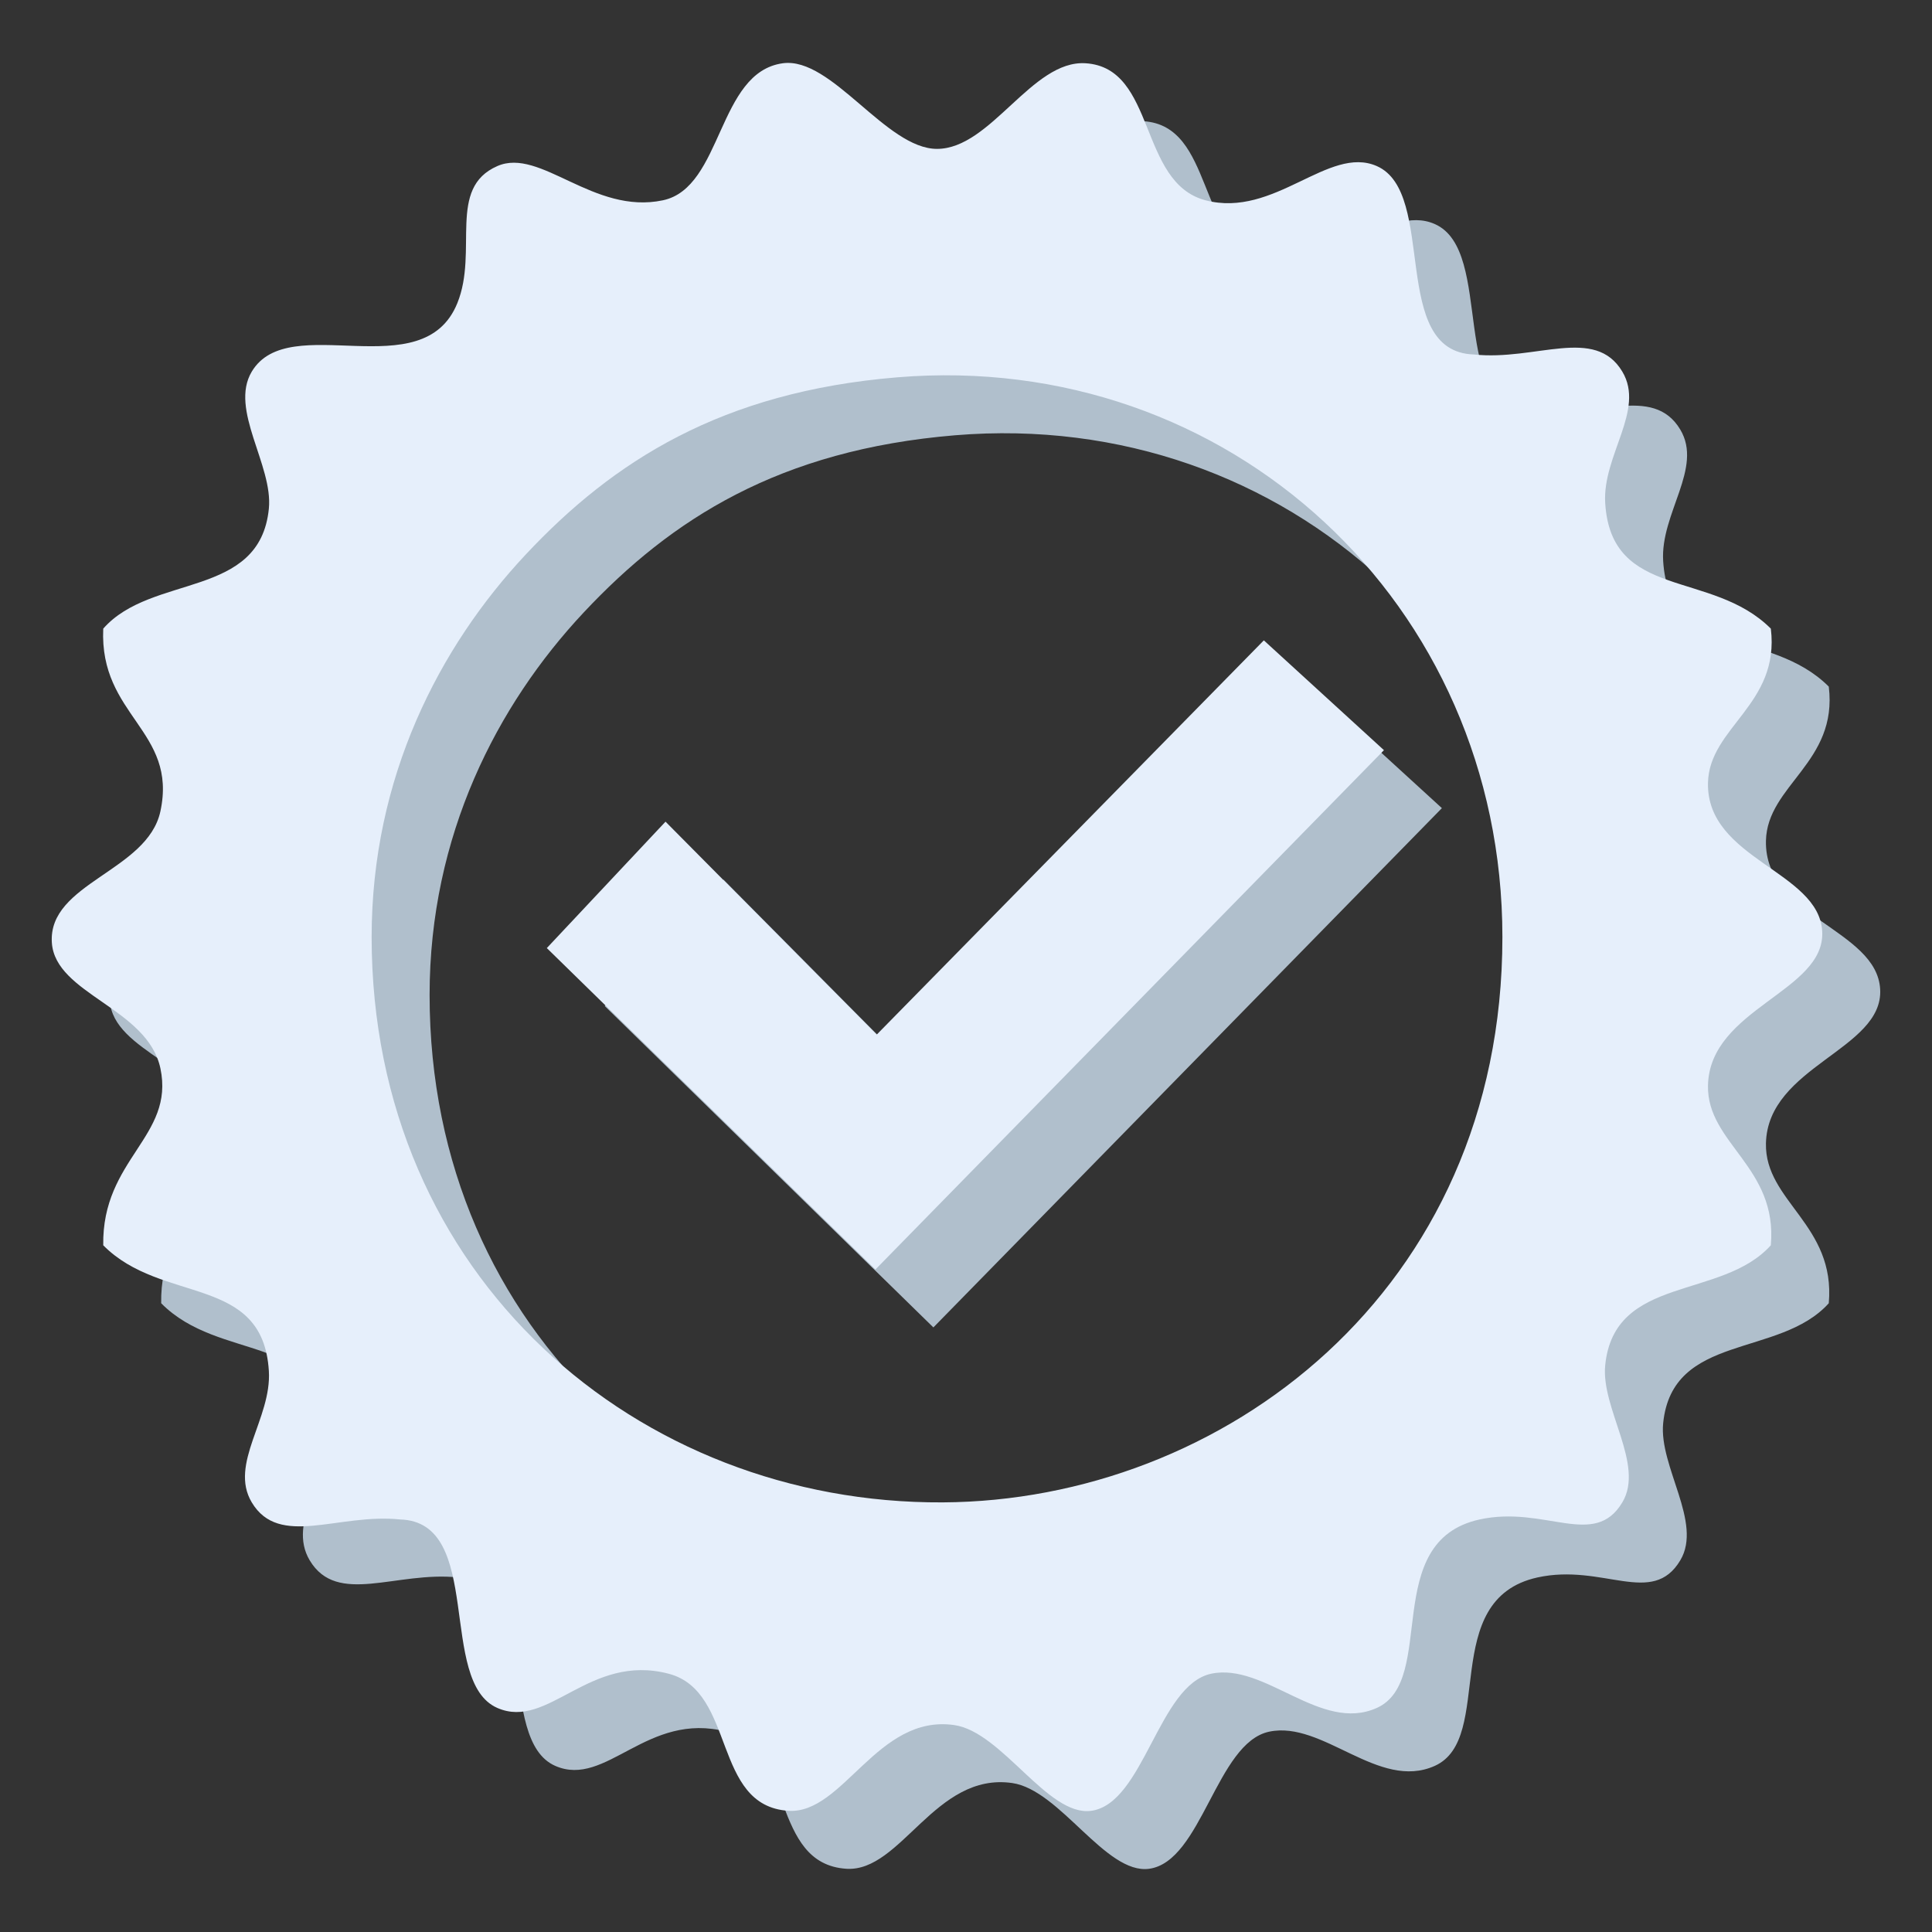 <svg xmlns="http://www.w3.org/2000/svg" width="100" height="100" baseProfile="basic"><rect width="100%" height="100%" fill="#333333" stroke="none"/><g fill="#B0BFCC"><path d="M48.377 56.551L37.446 45.529l-6.144 6.543 17.01 16.635 26.32-26.878-6.217-5.684z"/><path d="M97.317 51.205c-.172-3.123-5.996-3.728-5.912-7.686.063-2.887 3.734-4.051 3.252-7.981-3.063-3.067-8.264-1.454-8.572-6.502-.15-2.459 2.076-4.807.887-6.799-1.42-2.379-4.477-.546-7.684-.889-4.408-.141-1.873-8.366-5.025-9.752-2.498-1.098-5.293 2.712-8.869 1.771-3.486-.917-2.533-6.865-6.209-7.093-2.779-.175-4.895 4.432-7.686 4.432-2.641 0-5.45-4.777-7.981-4.432-3.395.464-3.102 6.435-6.206 7.093-3.599.764-6.341-2.75-8.571-1.771-2.61 1.14-.973 4.386-2.07 7.093-1.786 4.414-8.711.316-10.642 3.548-1.172 1.962 1.112 4.841.886 7.092-.468 4.681-6.067 3.356-8.572 6.209-.21 4.52 3.86 5.272 2.958 9.458-.671 3.105-5.823 3.705-5.618 6.796.176 2.67 4.952 3.381 5.618 6.502.751 3.539-3.031 4.686-2.958 9.162 3.035 3.072 8.263 1.48 8.572 6.506.152 2.461-2.076 4.803-.886 6.799 1.421 2.379 4.478.549 7.686.887 4.363.131 1.91 8.391 5.026 9.754 2.642 1.158 4.745-2.85 8.867-1.77 3.503.914 2.239 6.842 6.205 7.096 2.838.174 4.591-5.008 8.575-4.439 2.482.354 4.84 4.744 7.092 4.439 2.727-.375 3.48-6.516 6.209-7.096 2.789-.592 5.668 3.074 8.574 1.77 3.162-1.422.148-8.613 5.318-9.754 3.393-.742 5.943 1.541 7.391-.887 1.168-1.953-1.111-4.85-.887-7.096.471-4.686 6.023-3.373 8.572-6.209.361-4.061-3.316-5.275-3.252-8.273.086-4.003 6.088-4.855 5.912-7.978zM51.796 80.762c-15.763.086-29.56-11.641-29.56-29.262 0-8.248 3.489-15.014 7.982-19.805 4.531-4.833 10.126-8.409 19.212-9.165 17.198-1.426 31.334 11.739 31.334 28.97.001 18.381-14.544 29.184-28.968 29.262z"/></g><g fill="#E6EFFB"><path d="M45.378 53.552L34.447 42.529l-6.144 6.543 17.01 16.636 26.32-26.879-6.217-5.684z"/><path d="M94.317 48.205c-.172-3.123-5.996-3.728-5.912-7.686.063-2.887 3.734-4.051 3.253-7.981-3.063-3.067-8.264-1.454-8.573-6.502-.15-2.459 2.077-4.807.887-6.799-1.419-2.379-4.476-.546-7.684-.889-4.407-.141-1.873-8.366-5.025-9.752-2.497-1.098-5.292 2.712-8.868 1.771-3.487-.917-2.533-6.865-6.209-7.093-2.78-.175-4.896 4.432-7.686 4.432-2.642 0-5.45-4.777-7.981-4.432-3.395.464-3.102 6.435-6.206 7.093-3.599.764-6.341-2.75-8.571-1.771-2.61 1.14-.973 4.386-2.07 7.093-1.786 4.414-8.711.316-10.642 3.548-1.172 1.962 1.112 4.841.886 7.092-.468 4.681-6.067 3.356-8.572 6.209-.21 4.52 3.86 5.272 2.958 9.458-.671 3.105-5.823 3.705-5.618 6.797.176 2.669 4.952 3.38 5.618 6.502.751 3.538-3.031 4.686-2.958 9.161 3.035 3.073 8.263 1.48 8.572 6.506.152 2.461-2.076 4.803-.886 6.8 1.421 2.378 4.478.548 7.686.886 4.363.131 1.91 8.391 5.026 9.755 2.642 1.157 4.745-2.85 8.867-1.771 3.503.915 2.239 6.843 6.205 7.096 2.838.174 4.591-5.007 8.574-4.439 2.483.354 4.841 4.744 7.093 4.439 2.726-.374 3.479-6.516 6.208-7.096 2.79-.591 5.669 3.075 8.574 1.771 3.162-1.423.149-8.614 5.318-9.755 3.394-.741 5.943 1.541 7.391-.886 1.168-1.954-1.111-4.851-.887-7.097.471-4.686 6.023-3.372 8.573-6.209.36-4.06-3.316-5.274-3.253-8.272.087-4.003 6.088-4.856 5.912-7.979zM48.796 77.763c-15.762.086-29.56-11.642-29.56-29.262 0-8.249 3.489-15.015 7.982-19.805 4.531-4.833 10.126-8.409 19.212-9.165 17.198-1.426 31.334 11.739 31.334 28.97.001 18.38-14.544 29.184-28.968 29.262z"/></g></svg>